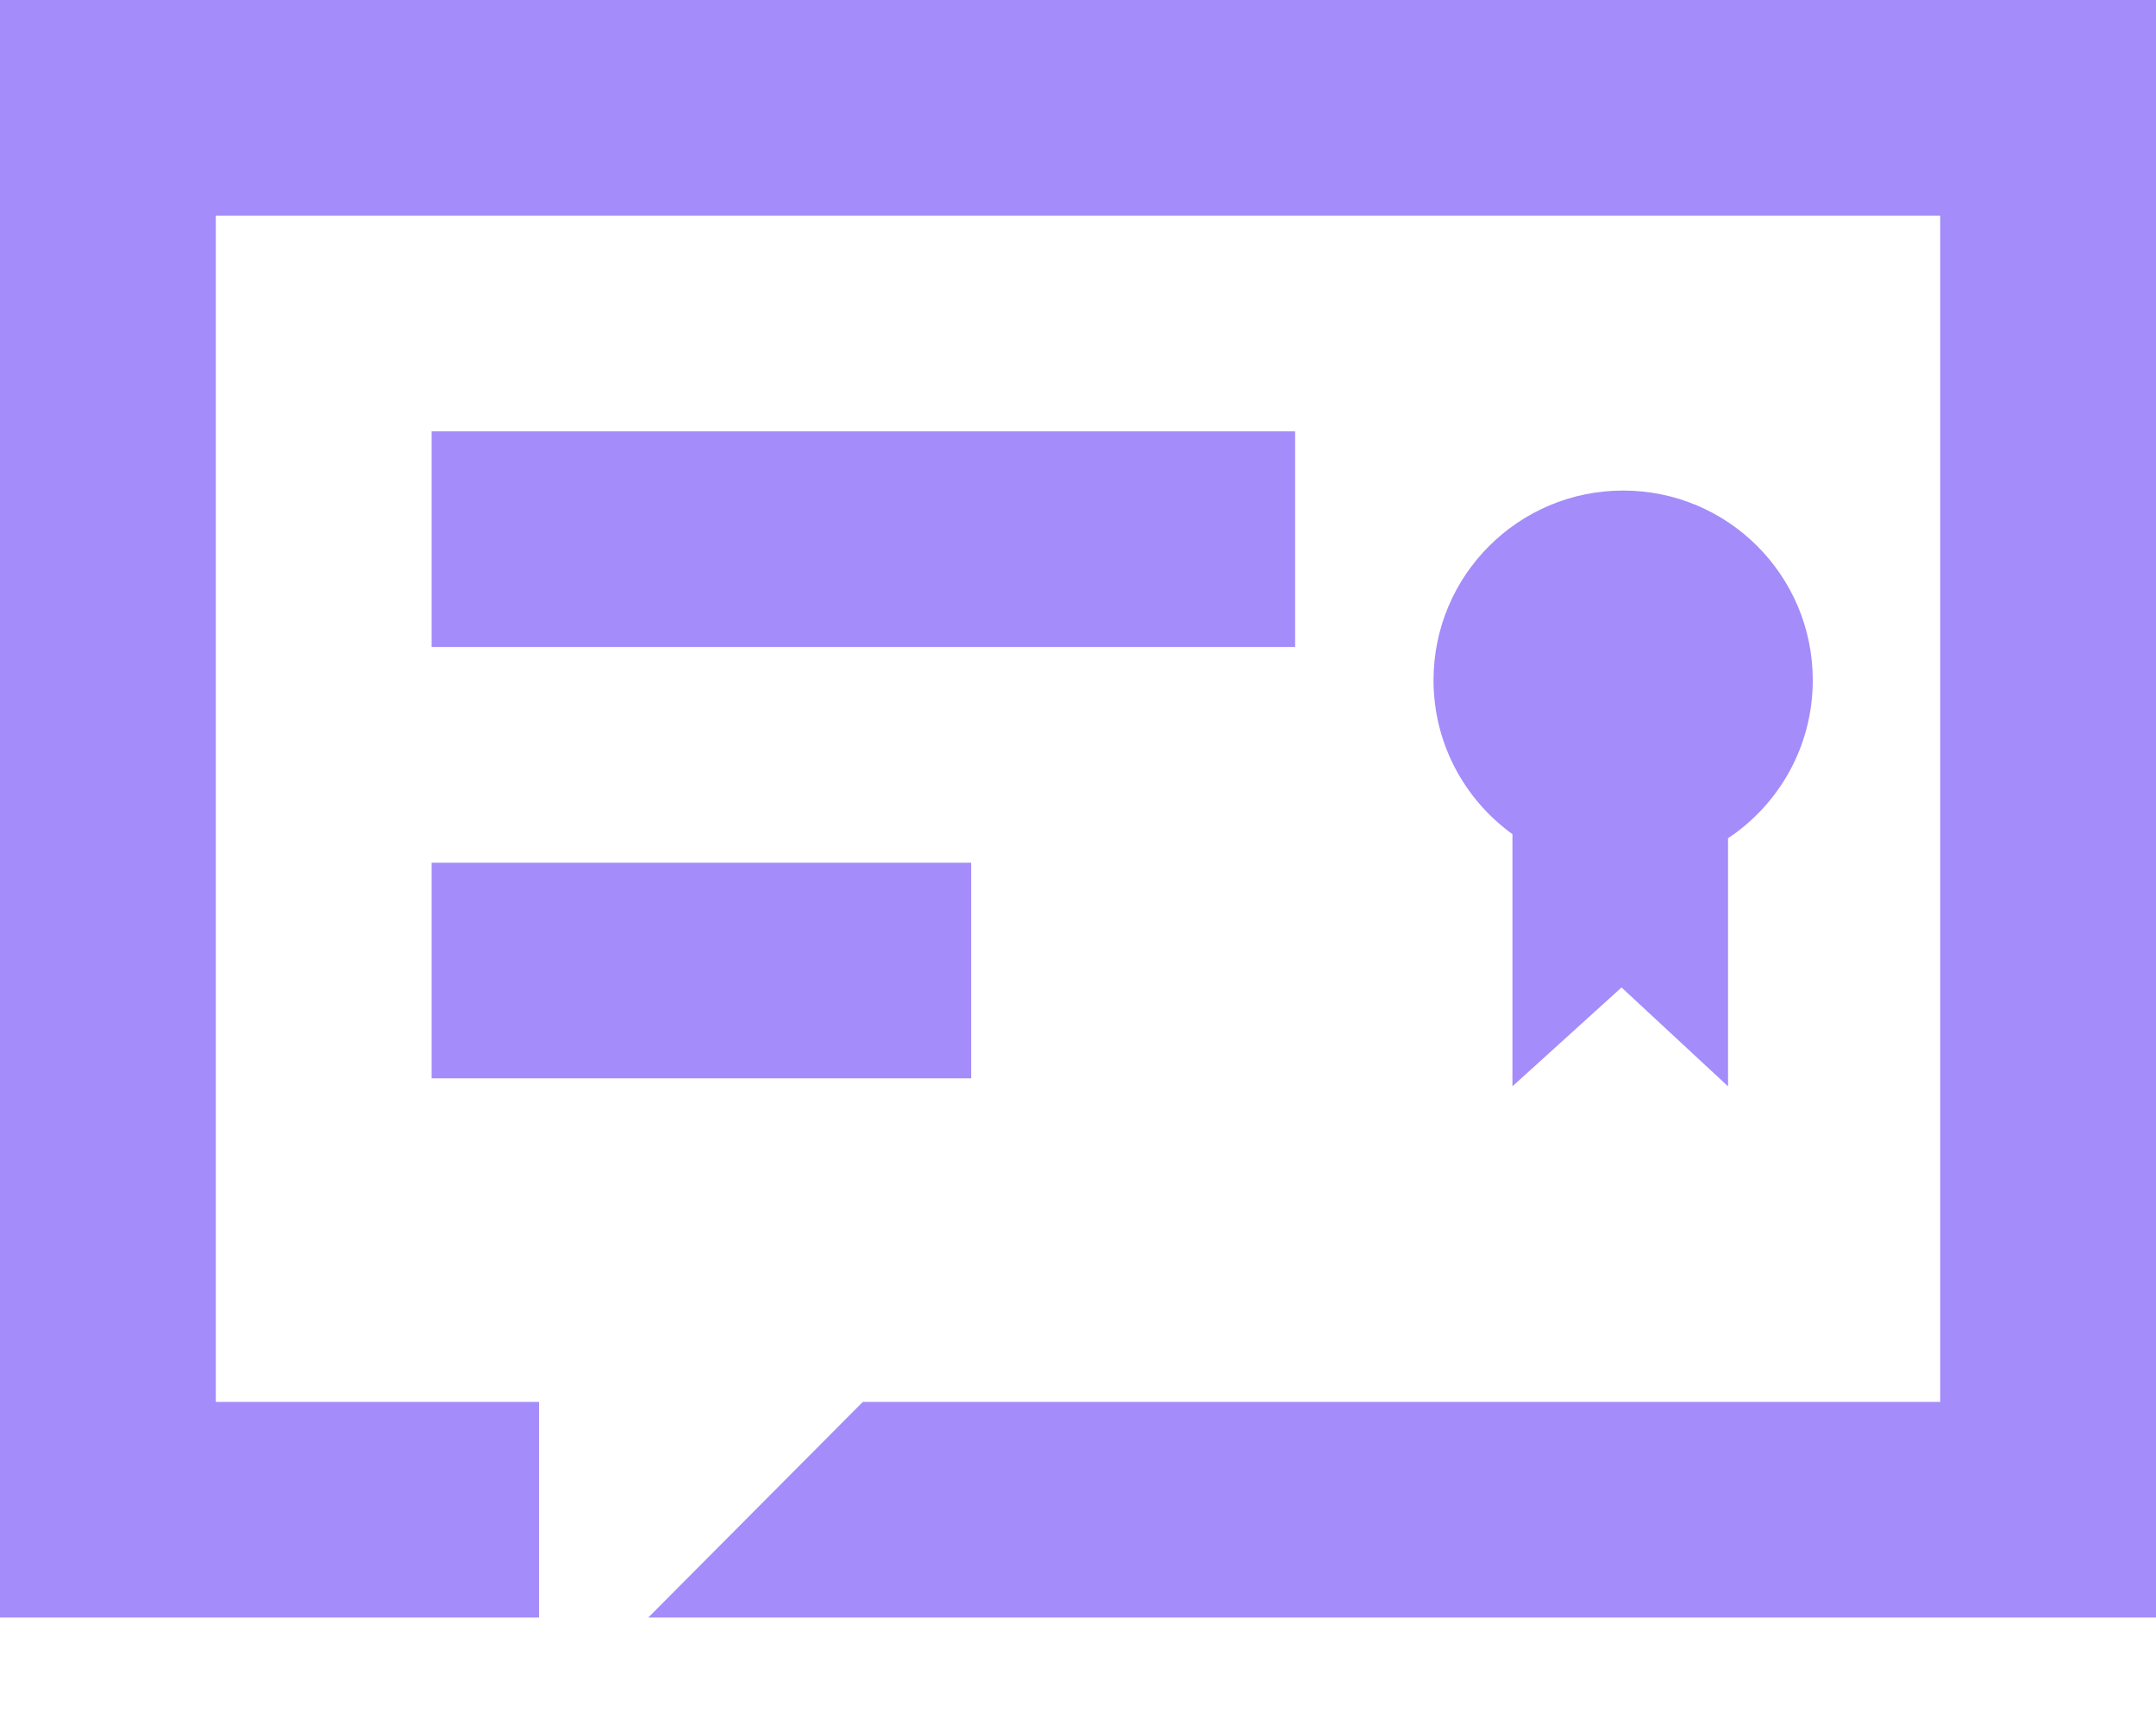<svg width="20" height="16" viewBox="0 0 20 16" fill="none" xmlns="http://www.w3.org/2000/svg">
<path d="M0 15.003V0H20V15.003H6.014L8.004 13.003H17.998V2H2.002V13.003H5V15.003H3.003H0Z" fill="#A48CFA"/>
<path d="M12.014 4.001H4.004V6.001H12.014V4.001Z" fill="#A48CFA"/>
<path d="M9.009 8.002H4.004V10.002H9.009V8.002Z" fill="#A48CFA"/>
<path fill-rule="evenodd" clip-rule="evenodd" d="M16.03 7.775C16.504 7.46 16.816 6.921 16.816 6.309C16.816 5.337 16.029 4.55 15.057 4.55C14.086 4.55 13.298 5.337 13.298 6.309C13.298 6.897 13.587 7.417 14.03 7.737V10.076L15.042 9.159L16.03 10.076V7.775Z" fill="#A48CFA"/>
</svg>
